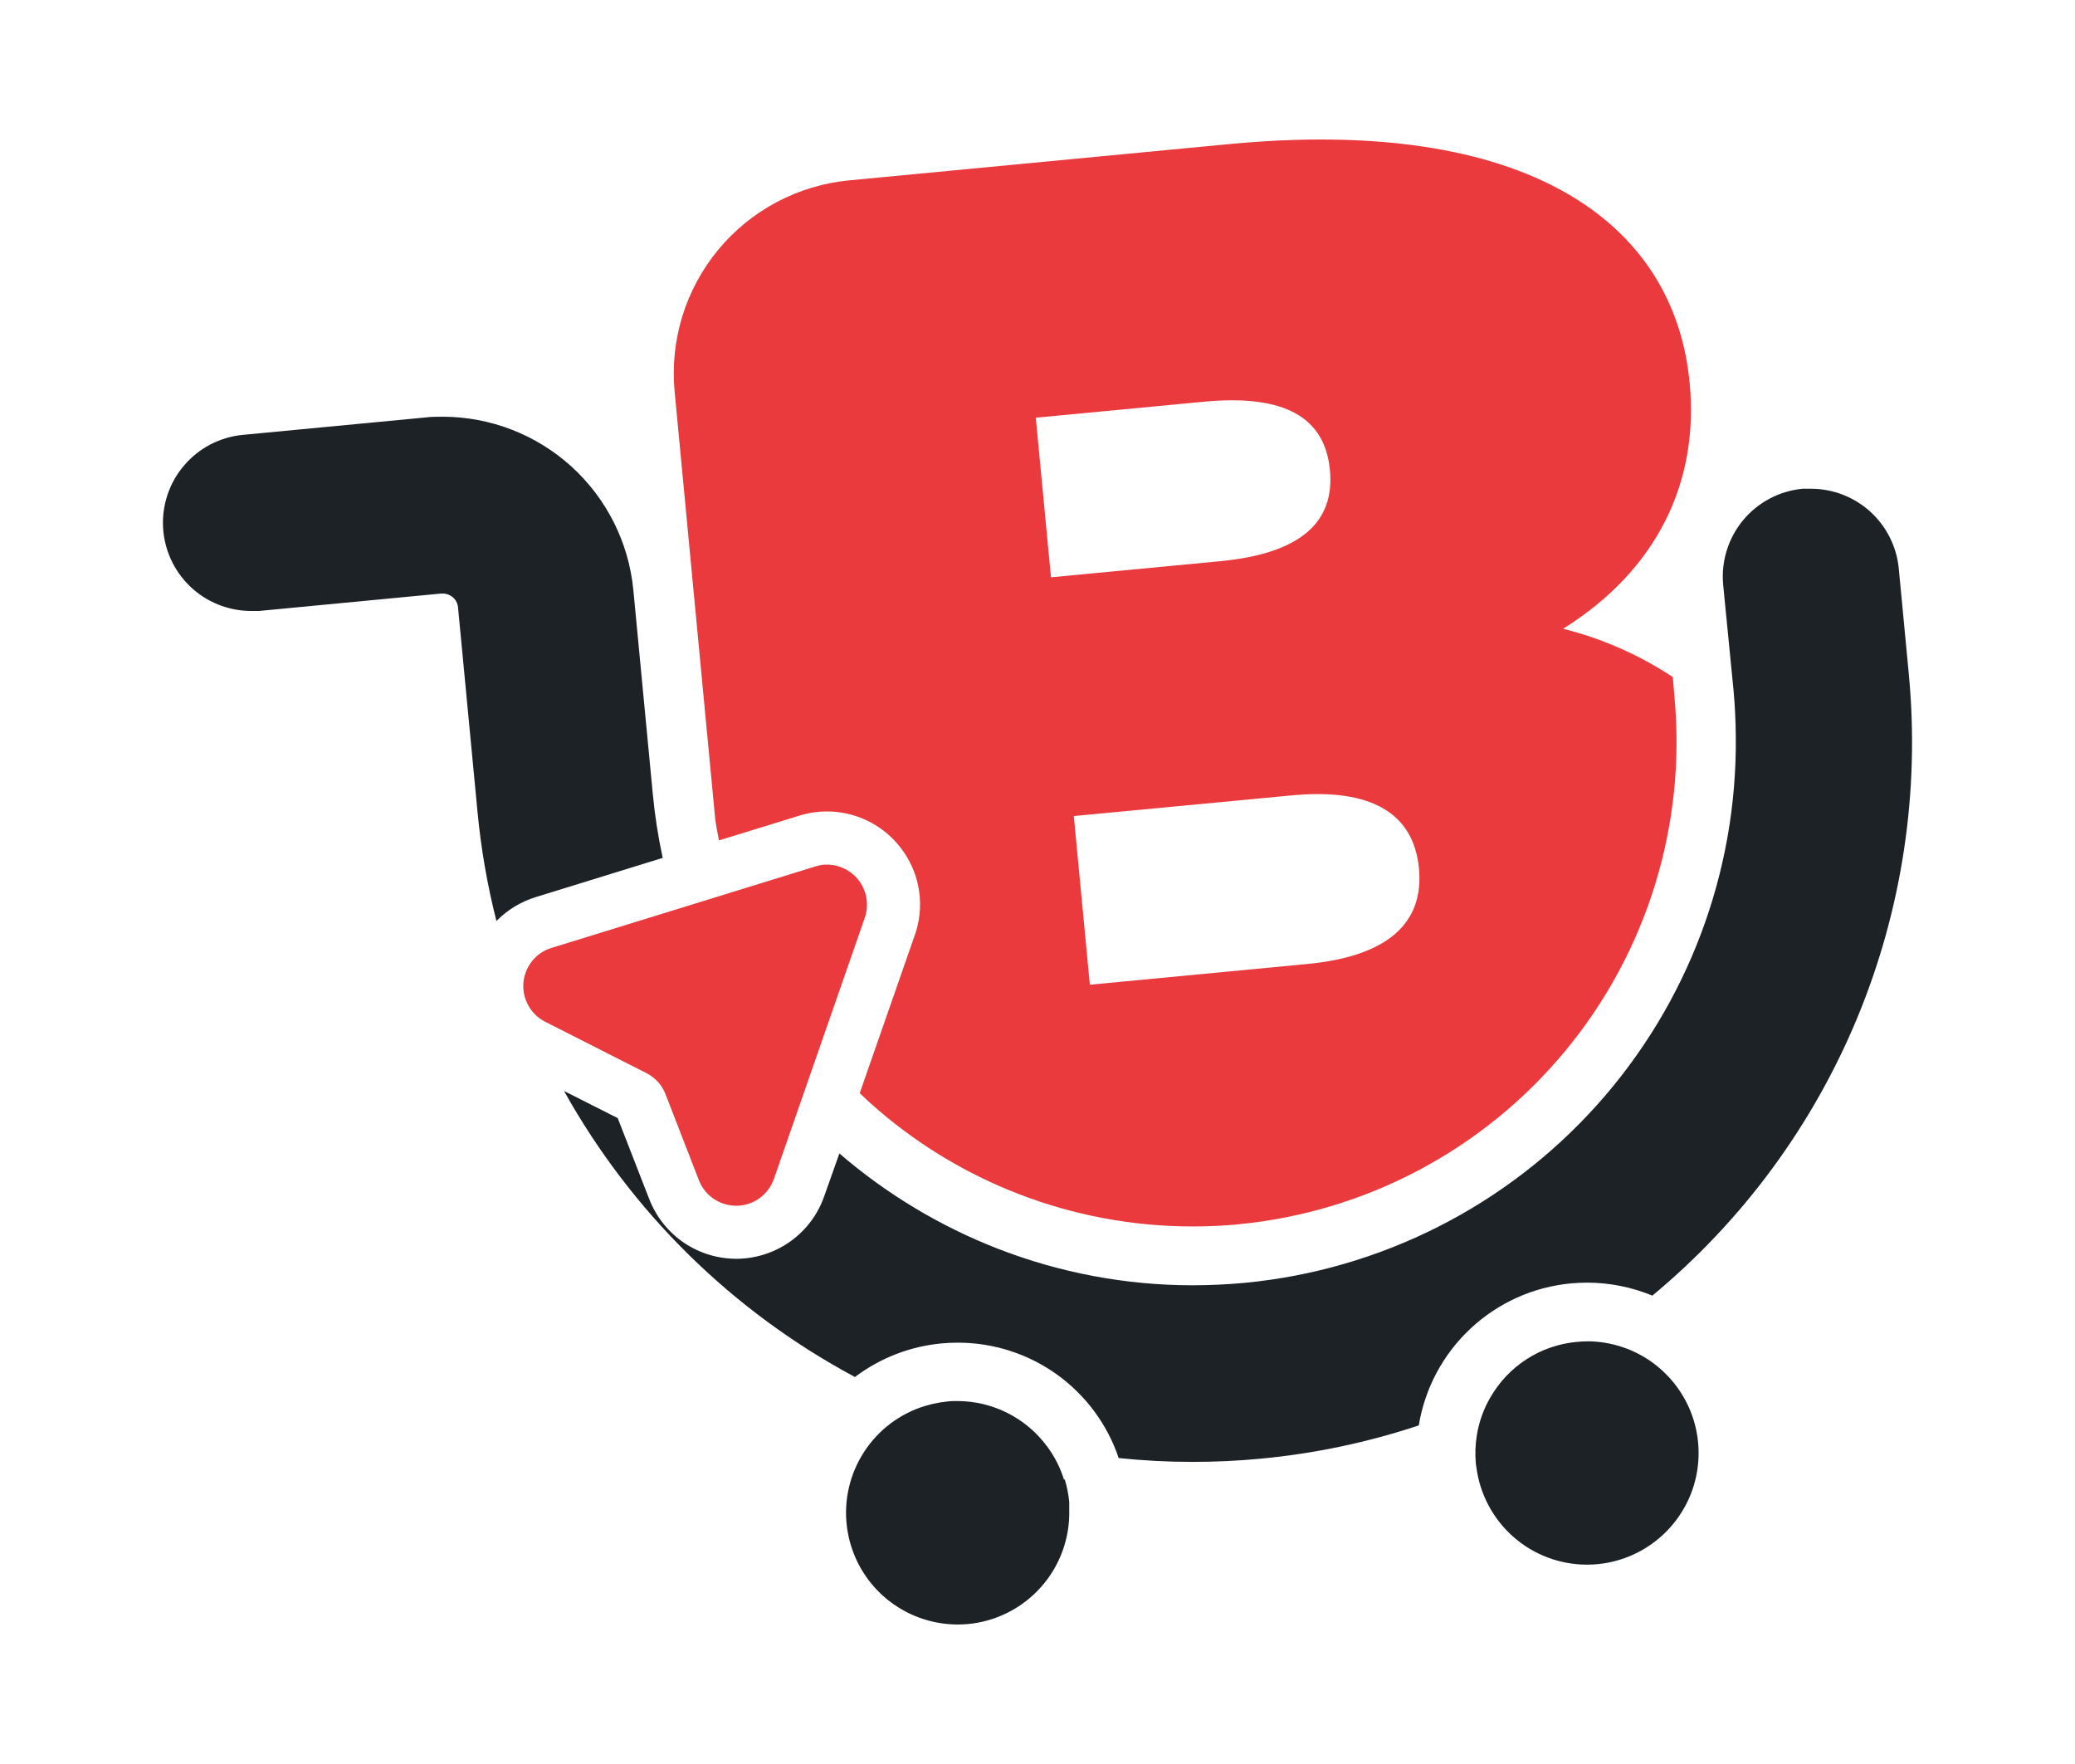 <svg width="40" height="34" viewBox="0 0 40 34" fill="none" xmlns="http://www.w3.org/2000/svg">
<path d="M20.512 28.523C20.441 28.293 20.332 28.076 20.188 27.883C19.989 27.611 19.728 27.39 19.428 27.238C19.127 27.085 18.795 27.005 18.458 27.004C18.389 27.004 18.321 27.004 18.252 27.014C18.079 27.032 17.909 27.07 17.745 27.127C17.266 27.296 16.863 27.629 16.606 28.067C16.349 28.504 16.254 29.019 16.34 29.519C16.425 30.02 16.684 30.474 17.072 30.802C17.46 31.129 17.951 31.31 18.458 31.311C18.526 31.311 18.595 31.308 18.665 31.302C19.207 31.25 19.709 30.994 20.071 30.586C20.432 30.179 20.625 29.649 20.612 29.105C20.612 29.053 20.612 29.002 20.612 28.949C20.597 28.8 20.568 28.653 20.524 28.51" fill="#1D2227"/>
<path d="M31.954 26.338C31.59 26.041 31.139 25.871 30.669 25.854H30.596C30.527 25.854 30.458 25.858 30.389 25.865C30.047 25.897 29.718 26.011 29.429 26.197C29.141 26.383 28.901 26.636 28.73 26.934C28.598 27.16 28.51 27.408 28.469 27.666C28.44 27.845 28.433 28.027 28.45 28.208C28.45 28.232 28.457 28.254 28.46 28.277C28.526 28.796 28.779 29.273 29.171 29.62C29.563 29.966 30.068 30.157 30.591 30.158C30.66 30.158 30.729 30.155 30.798 30.148C31.223 30.107 31.625 29.941 31.955 29.671C32.285 29.401 32.528 29.039 32.652 28.631C32.775 28.223 32.775 27.787 32.651 27.379C32.527 26.971 32.284 26.609 31.954 26.339" fill="#1D2227"/>
<path d="M12.584 15.303L12.209 11.371C12.121 10.459 11.696 9.611 11.018 8.994C10.339 8.377 9.456 8.034 8.538 8.032C8.423 8.032 8.304 8.032 8.185 8.048L4.67 8.383C4.237 8.427 3.838 8.635 3.554 8.965C3.27 9.294 3.123 9.72 3.143 10.154C3.163 10.589 3.349 10.999 3.663 11.301C3.976 11.602 4.393 11.772 4.828 11.776C4.882 11.776 4.936 11.776 4.992 11.776L8.508 11.44H8.536C8.608 11.44 8.678 11.467 8.733 11.515C8.787 11.563 8.821 11.63 8.829 11.703L9.204 15.636C9.271 16.35 9.393 17.057 9.57 17.752C9.78 17.538 10.04 17.379 10.327 17.291L12.775 16.535C12.687 16.128 12.623 15.717 12.584 15.303Z" fill="#1D2227"/>
<path d="M36.797 12.998L36.603 10.959C36.563 10.538 36.367 10.148 36.055 9.863C35.742 9.579 35.335 9.421 34.913 9.42C34.858 9.42 34.804 9.42 34.749 9.42C34.526 9.442 34.31 9.506 34.113 9.611C33.916 9.716 33.741 9.858 33.599 10.03C33.457 10.203 33.35 10.401 33.285 10.615C33.219 10.828 33.197 11.053 33.218 11.275L33.419 13.32C33.446 13.613 33.458 13.906 33.461 14.188C33.491 16.812 32.535 19.35 30.782 21.302C29.029 23.254 26.607 24.476 23.995 24.726C23.66 24.757 23.326 24.772 22.996 24.773C21.709 24.774 20.432 24.534 19.232 24.067C18.118 23.633 17.086 23.012 16.181 22.232L15.888 23.058C15.767 23.405 15.542 23.706 15.245 23.921C14.947 24.136 14.591 24.255 14.224 24.262C13.857 24.268 13.497 24.162 13.192 23.958C12.887 23.753 12.652 23.46 12.518 23.118L11.908 21.551L10.873 21.028C12.175 23.365 14.122 25.279 16.481 26.541C16.965 26.175 17.541 25.951 18.145 25.894C18.249 25.884 18.354 25.879 18.458 25.879C19.144 25.877 19.813 26.091 20.371 26.49C20.928 26.889 21.346 27.453 21.565 28.103C22.038 28.152 22.512 28.177 22.988 28.177C23.426 28.177 23.868 28.157 24.313 28.114C25.346 28.016 26.365 27.801 27.35 27.474C27.467 26.759 27.818 26.102 28.348 25.607C28.878 25.111 29.557 24.805 30.279 24.737C30.384 24.728 30.489 24.722 30.594 24.722C31.026 24.722 31.454 24.808 31.853 24.972C33.59 23.531 34.948 21.687 35.81 19.601C36.671 17.514 37.01 15.249 36.797 13.002" fill="#1D2227"/>
<path d="M32.247 13.05C31.6 12.622 30.884 12.307 30.132 12.119C31.932 10.994 32.755 9.306 32.572 7.386C32.279 4.255 29.398 2.234 23.698 2.777L16.374 3.476C15.885 3.522 15.411 3.664 14.977 3.893C14.543 4.123 14.159 4.435 13.846 4.813C13.533 5.192 13.298 5.627 13.153 6.096C13.009 6.566 12.959 7.058 13.005 7.547L13.79 15.814C13.81 15.943 13.834 16.071 13.86 16.198L15.409 15.721C15.77 15.608 16.158 15.614 16.516 15.735C16.875 15.857 17.185 16.088 17.404 16.397C17.571 16.63 17.679 16.9 17.719 17.184C17.759 17.467 17.73 17.756 17.634 18.026L16.573 21.07L16.737 21.225C18.448 22.778 20.675 23.638 22.985 23.639C23.278 23.639 23.581 23.626 23.877 23.597C26.338 23.359 28.605 22.155 30.18 20.248C31.755 18.342 32.509 15.889 32.278 13.427L32.247 13.05ZM19.967 8.051L23.216 7.742C24.782 7.595 25.542 8.057 25.637 9.06C25.733 10.063 25.075 10.671 23.509 10.818L20.26 11.127L19.967 8.051ZM25.204 18.58L21.009 18.98L20.7 15.729L24.893 15.331C26.43 15.184 27.25 15.672 27.353 16.736C27.455 17.799 26.739 18.433 25.204 18.58Z" fill="#EA3A3D"/>
<path d="M15.947 16.664C15.869 16.664 15.791 16.676 15.716 16.701L10.629 18.271C10.482 18.316 10.353 18.404 10.257 18.524C10.161 18.643 10.103 18.789 10.09 18.942C10.077 19.094 10.11 19.247 10.185 19.381C10.259 19.515 10.372 19.624 10.508 19.693L12.458 20.682C12.628 20.767 12.76 20.912 12.829 21.089L13.473 22.749C13.53 22.896 13.631 23.021 13.762 23.109C13.893 23.197 14.048 23.242 14.205 23.24C14.363 23.237 14.516 23.186 14.643 23.093C14.771 23.001 14.867 22.871 14.919 22.722L16.67 17.691C16.71 17.575 16.722 17.451 16.705 17.33C16.688 17.209 16.642 17.093 16.572 16.993C16.501 16.893 16.408 16.811 16.299 16.754C16.191 16.697 16.07 16.666 15.947 16.665" fill="#EA3A3D"/>
</svg>
